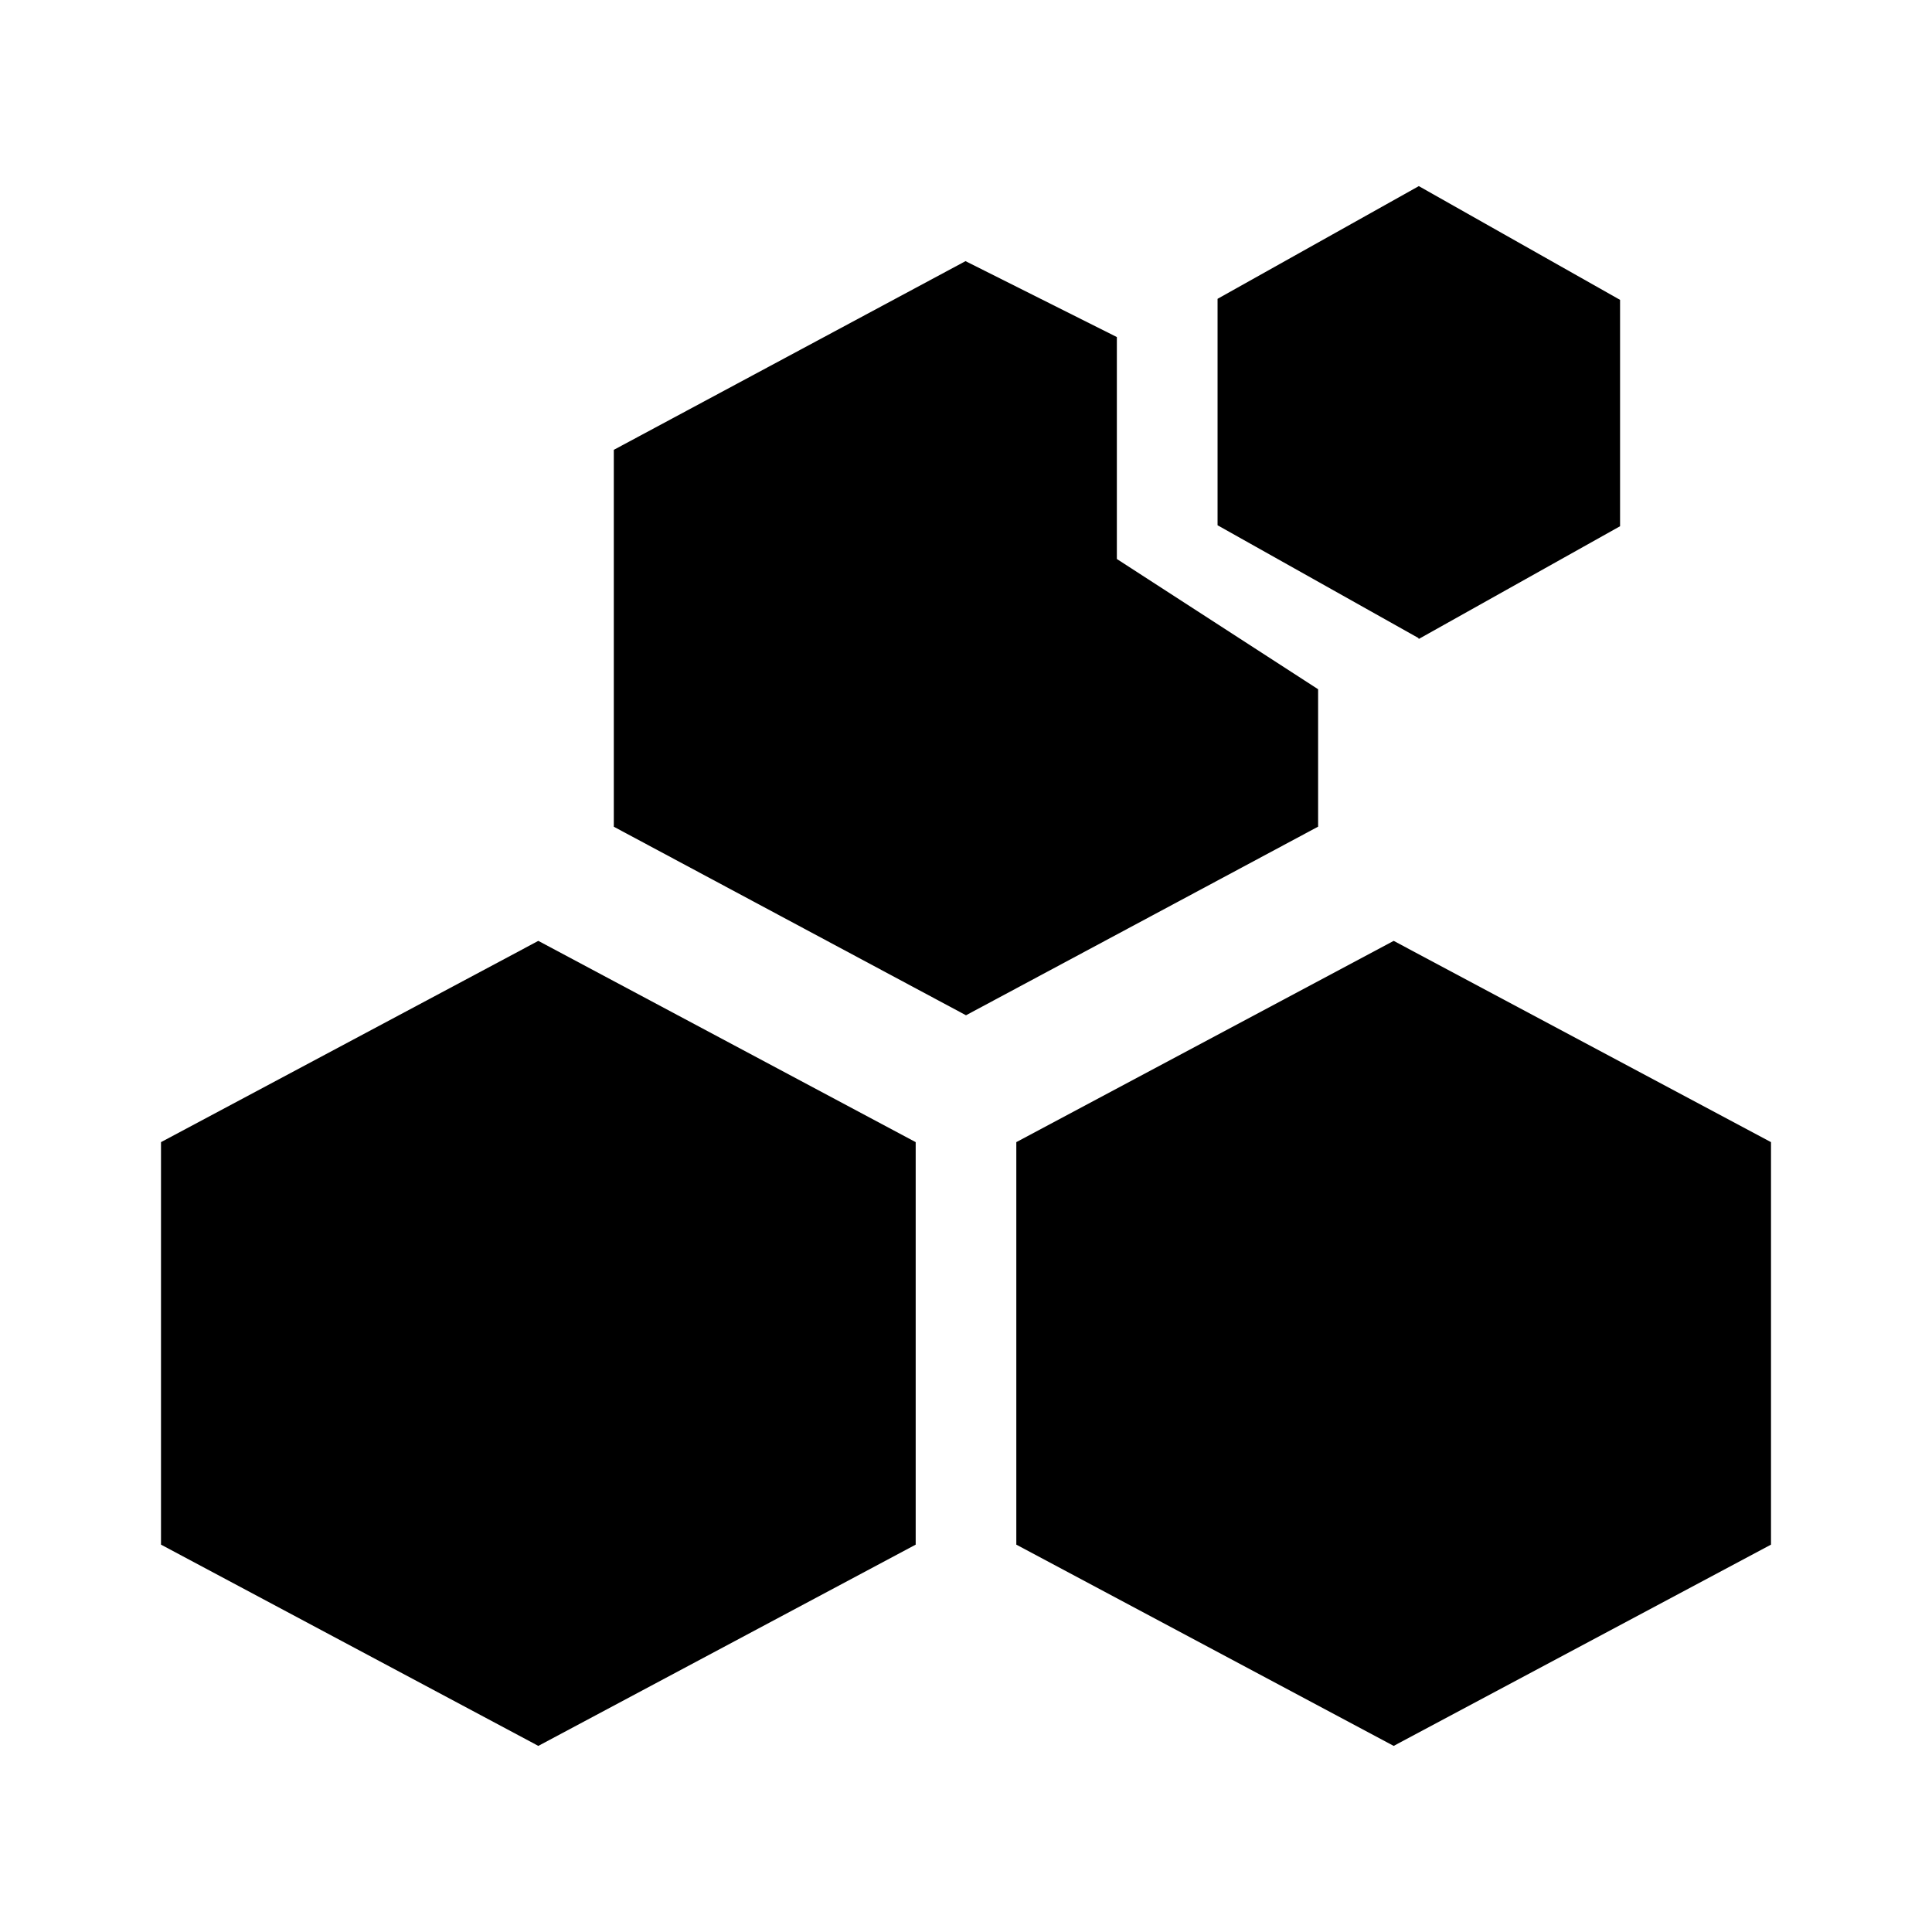 <svg xmlns="http://www.w3.org/2000/svg" xmlns:xlink="http://www.w3.org/1999/xlink" width="24" height="24" viewBox="0 0 24 24"><path fill="currentColor" d="m15.125 3.712l2.5-1.4l2.5 1.413v2.812l-2.5 1.4l-.006-.012l-2.494-1.4zM6.687 21.688L2 19.188v-5l4.687-2.5l4.688 2.5v5zM22 14.188l-4.687-2.5l-4.688 2.5v5l4.688 2.5l4.687-2.5zm-14.375-8.6l4.369-2.344l1.88.943v2.757l2.5 1.618v1.707L12 12.612L7.625 10.27V5.58z"/></svg>